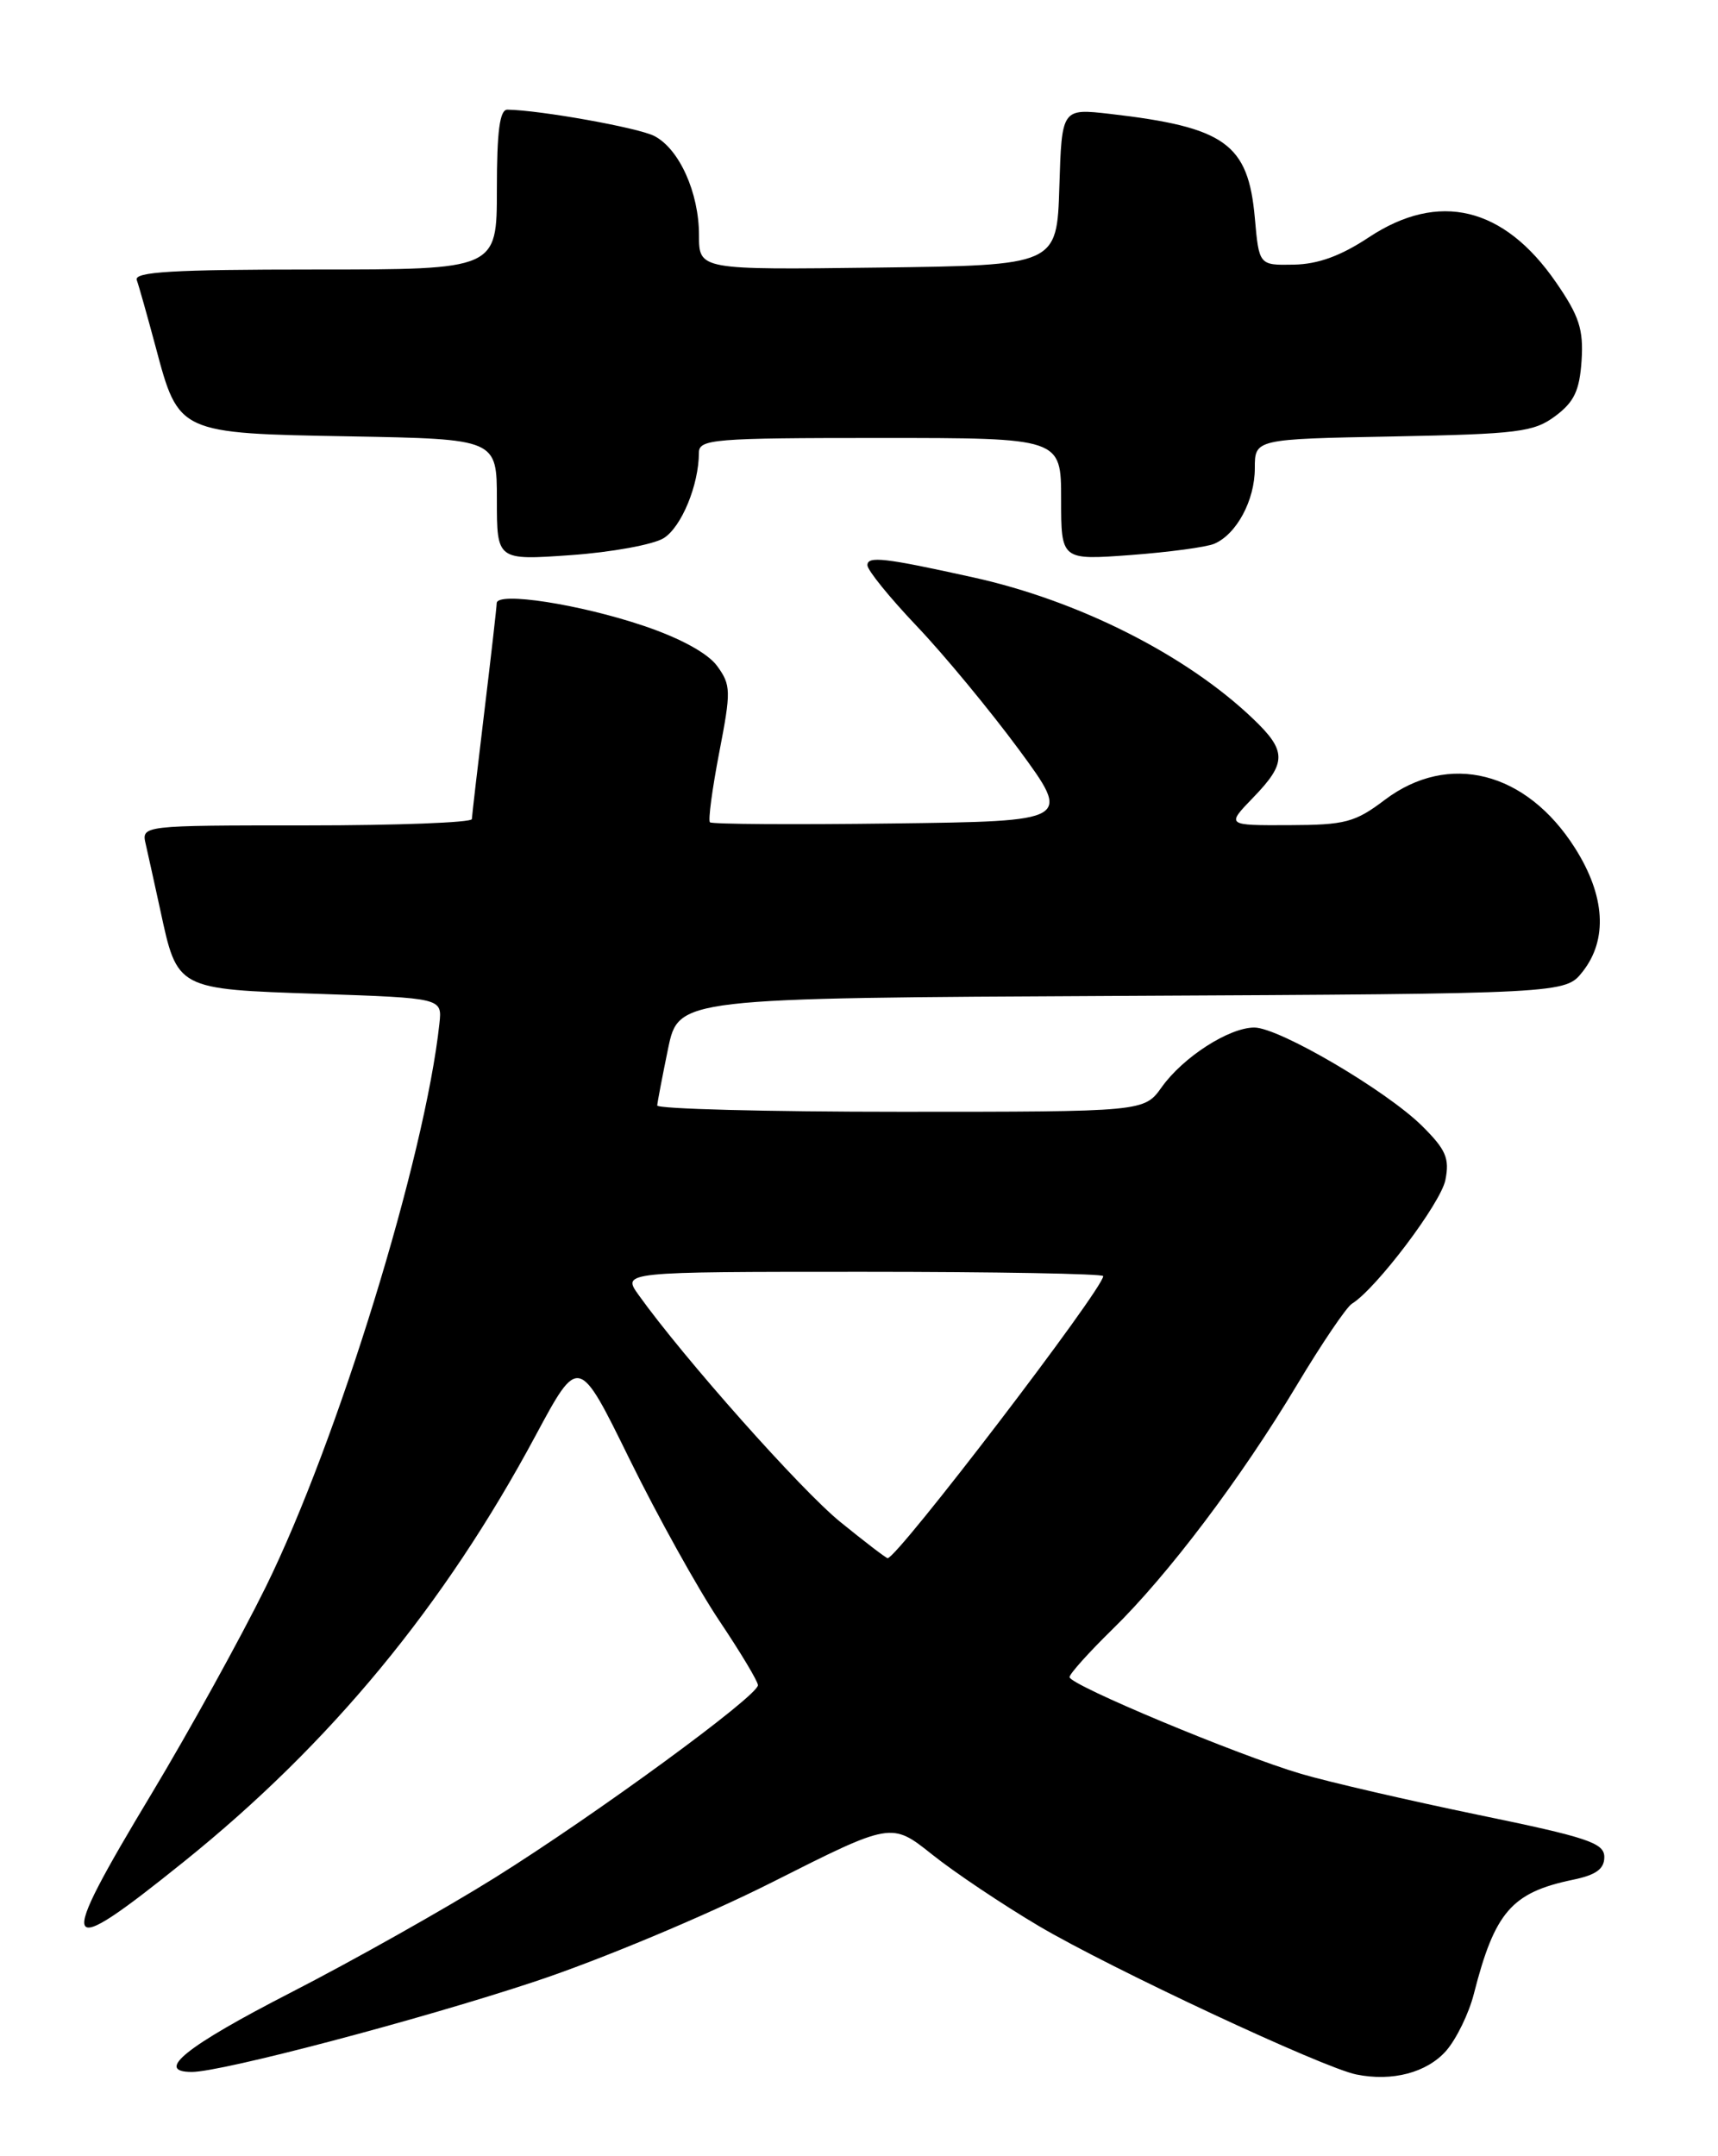 <?xml version="1.0" encoding="UTF-8" standalone="no"?>
<!DOCTYPE svg PUBLIC "-//W3C//DTD SVG 1.1//EN" "http://www.w3.org/Graphics/SVG/1.1/DTD/svg11.dtd" >
<svg xmlns="http://www.w3.org/2000/svg" xmlns:xlink="http://www.w3.org/1999/xlink" version="1.1" viewBox="0 0 204 256">
 <g >
 <path fill="currentColor"
d=" M 171.72 243.49 C 172.93 242.10 174.42 239.06 175.01 236.73 C 177.49 227.01 179.50 224.70 186.73 223.19 C 189.51 222.62 190.50 221.91 190.50 220.49 C 190.50 218.81 188.57 218.16 175.50 215.47 C 167.25 213.76 157.80 211.58 154.50 210.61 C 146.97 208.39 127.00 200.05 127.00 199.12 C 127.00 198.74 129.29 196.19 132.08 193.46 C 138.67 187.03 147.34 175.55 154.03 164.39 C 156.96 159.50 159.89 155.18 160.53 154.79 C 163.40 153.03 171.08 142.87 171.63 140.10 C 172.14 137.53 171.70 136.50 168.87 133.69 C 164.63 129.49 151.88 122.00 148.94 122.00 C 145.94 122.00 140.49 125.51 137.95 129.07 C 135.86 132.00 135.86 132.00 106.93 132.00 C 91.02 132.00 78.02 131.66 78.04 131.25 C 78.07 130.84 78.65 127.80 79.33 124.50 C 80.58 118.50 80.58 118.50 133.23 118.24 C 185.87 117.98 185.87 117.98 187.93 115.36 C 190.93 111.55 190.61 106.35 187.02 100.69 C 181.24 91.57 172.01 89.24 164.43 94.97 C 160.90 97.64 159.74 97.95 153.05 97.97 C 145.61 98.00 145.61 98.00 148.80 94.70 C 152.81 90.56 152.81 89.16 148.75 85.30 C 140.82 77.74 128.05 71.30 115.55 68.55 C 105.02 66.22 103.00 65.99 103.00 67.11 C 103.00 67.70 105.64 70.95 108.86 74.34 C 112.09 77.73 117.54 84.33 120.99 89.00 C 127.24 97.50 127.24 97.50 105.98 97.77 C 94.28 97.92 84.52 97.86 84.30 97.63 C 84.07 97.40 84.57 93.68 85.40 89.36 C 86.82 82.03 86.80 81.34 85.16 79.08 C 84.05 77.56 80.80 75.78 76.45 74.31 C 68.81 71.73 59.01 70.22 58.98 71.61 C 58.97 72.10 58.31 77.90 57.51 84.50 C 56.71 91.10 56.05 96.84 56.03 97.25 C 56.01 97.66 47.18 98.00 36.39 98.00 C 16.78 98.00 16.78 98.00 17.31 100.25 C 17.59 101.49 18.37 105.00 19.03 108.04 C 21.07 117.51 20.92 117.43 37.79 118.00 C 52.50 118.50 52.50 118.50 52.18 121.50 C 50.47 137.42 40.09 171.09 31.56 188.41 C 28.55 194.51 22.47 205.52 18.05 212.88 C 6.55 232.00 7.00 232.97 21.83 221.04 C 39.23 207.05 52.76 190.65 63.60 170.44 C 68.71 160.93 68.71 160.93 74.75 173.24 C 78.08 180.01 82.87 188.63 85.40 192.41 C 87.93 196.18 90.00 199.63 90.00 200.08 C 90.00 201.36 70.71 215.47 58.76 222.94 C 52.85 226.63 41.94 232.77 34.52 236.58 C 22.09 242.96 18.30 246.00 22.78 246.00 C 26.32 246.00 49.83 239.81 63.50 235.27 C 71.28 232.69 83.80 227.45 91.68 223.48 C 105.85 216.33 105.85 216.33 110.68 220.18 C 113.33 222.30 119.04 226.12 123.36 228.68 C 131.90 233.72 157.10 245.51 161.05 246.30 C 165.33 247.17 169.43 246.08 171.72 243.49 Z  M 78.80 63.90 C 80.92 62.58 82.98 57.59 82.99 53.75 C 83.00 52.14 84.69 52.00 104.50 52.00 C 126.00 52.00 126.00 52.00 126.00 59.26 C 126.00 66.51 126.00 66.51 134.25 65.90 C 138.79 65.56 143.26 64.96 144.19 64.56 C 146.84 63.42 149.00 59.40 149.00 55.60 C 149.00 52.13 149.00 52.13 165.43 51.82 C 180.28 51.53 182.13 51.30 184.68 49.40 C 186.92 47.73 187.56 46.38 187.80 42.83 C 188.04 39.12 187.53 37.53 184.77 33.53 C 178.58 24.54 170.85 22.68 162.55 28.17 C 159.22 30.38 156.51 31.37 153.63 31.42 C 149.50 31.50 149.50 31.50 149.00 25.85 C 148.21 17.05 145.48 15.10 131.79 13.52 C 126.08 12.87 126.08 12.87 125.79 22.18 C 125.50 31.50 125.50 31.50 104.25 31.77 C 83.00 32.04 83.00 32.04 83.00 27.92 C 83.00 22.88 80.66 17.68 77.70 16.15 C 75.82 15.17 64.16 13.08 60.25 13.02 C 59.34 13.01 59.00 15.56 59.00 22.50 C 59.00 32.00 59.00 32.00 37.39 32.00 C 20.53 32.00 15.89 32.27 16.24 33.25 C 16.49 33.94 17.50 37.53 18.49 41.22 C 21.22 51.47 21.17 51.45 41.60 51.81 C 59.00 52.13 59.00 52.13 59.00 59.33 C 59.00 66.53 59.00 66.53 67.78 65.91 C 72.61 65.57 77.57 64.66 78.80 63.90 Z  M 99.79 180.71 C 95.10 176.90 81.21 161.27 75.83 153.75 C 73.86 151.00 73.86 151.00 102.43 151.00 C 118.14 151.00 131.00 151.23 131.00 151.51 C 131.00 153.02 106.56 185.00 105.40 185.00 C 105.22 185.00 102.70 183.07 99.79 180.71 Z "/>
</g>
</svg>